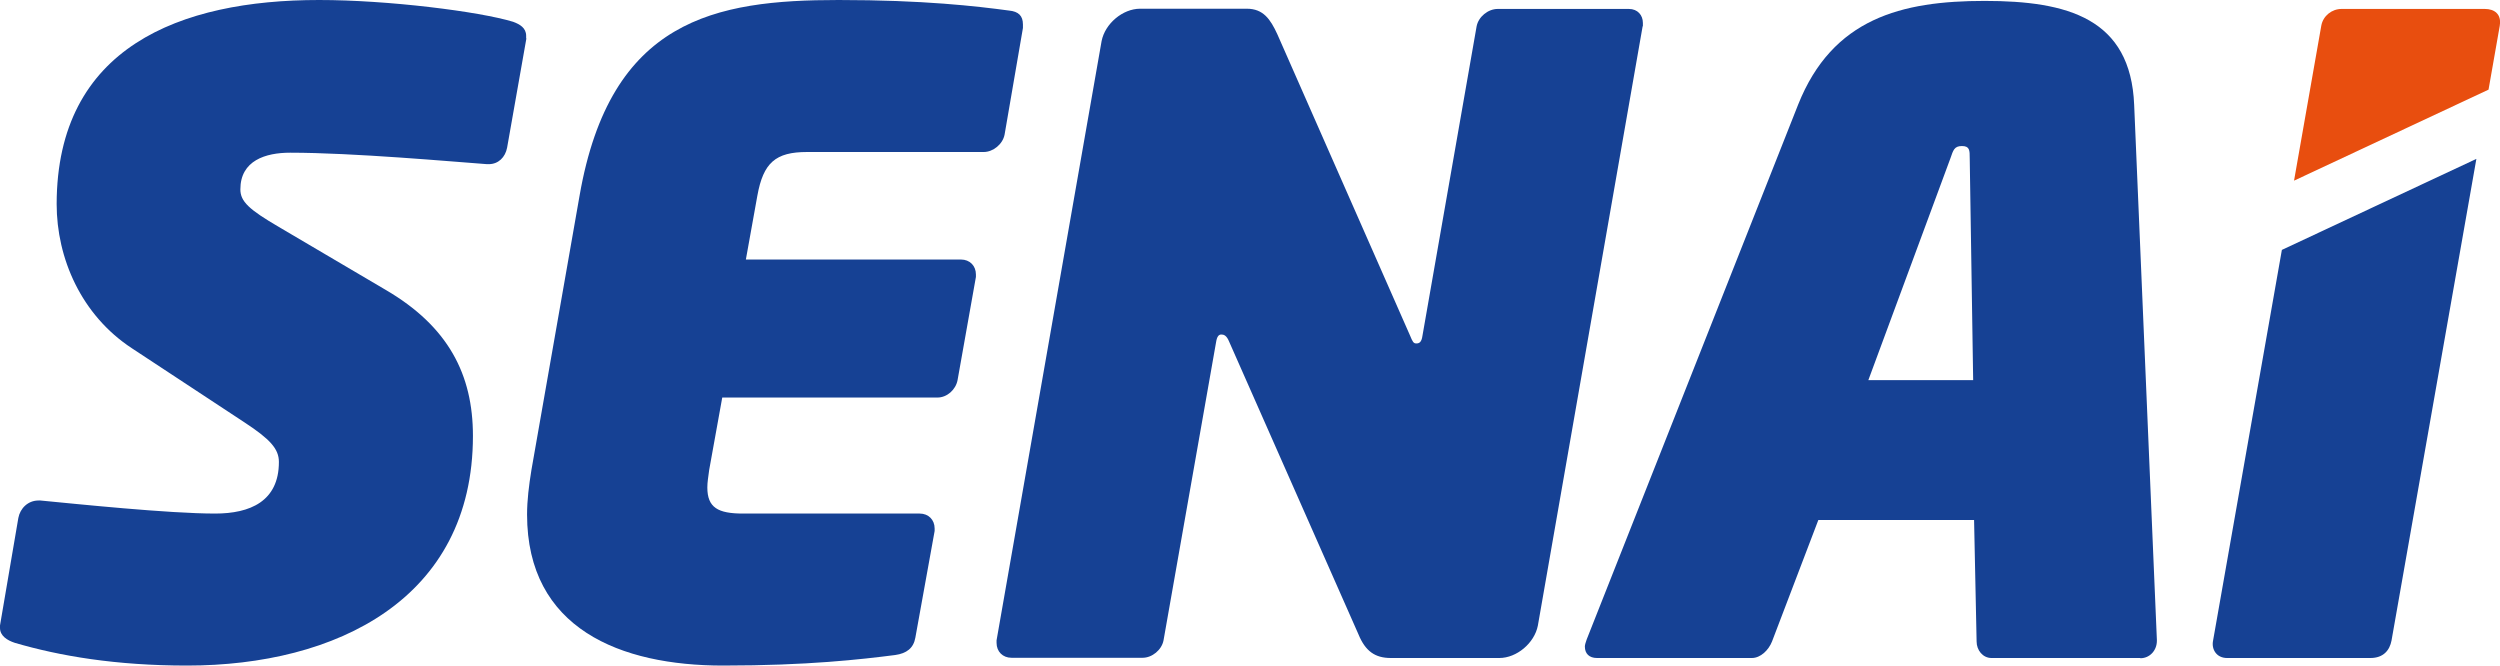 <svg width="383" height="102" viewBox="0 0 383 102" fill="none" xmlns="http://www.w3.org/2000/svg">
<g clip-path="url(#clip0_418_5377)">
<path d="M80.641 5.901L77.689 22.62C77.408 24.095 76.354 25.149 74.878 25.149H74.597C69.256 24.762 54.112 23.393 44.449 23.393C40.689 23.393 36.824 24.587 36.824 29.012C36.824 30.874 38.159 32.103 42.727 34.773L59.066 44.397C68.694 50.017 72.454 57.393 72.454 66.771C72.454 91.814 51.441 101.965 28.672 101.965C17.674 101.965 9.136 100.49 2.284 98.488C1.089 98.101 0 97.399 0 96.204V95.818L2.811 79.345C3.092 77.87 4.287 76.676 5.903 76.676H6.184C11.666 77.203 25.861 78.678 32.959 78.678C38.3 78.678 42.727 76.816 42.727 70.775C42.727 68.773 41.392 67.297 37.492 64.734L20.204 53.353C12.439 48.26 8.679 39.55 8.679 31.26C8.714 7.236 27.583 0 48.876 0C59.453 0 73.403 1.756 78.603 3.337C79.657 3.723 80.606 4.285 80.606 5.479V5.866L80.641 5.901Z" fill="#164194"/>
<path d="M156.714 4.285L153.903 20.618C153.622 22.093 152.146 23.287 150.705 23.287H123.649C118.835 23.287 116.938 24.903 116.024 29.996L114.267 39.76H147.226C148.562 39.76 149.51 40.709 149.51 42.043V42.43L146.699 58.236C146.418 59.711 145.083 60.905 143.607 60.905H110.648L108.645 72.004C108.505 73.093 108.364 73.866 108.364 74.674C108.364 77.764 109.981 78.678 113.846 78.678H140.902C142.237 78.678 143.186 79.626 143.186 80.961V81.347L140.234 97.68C139.953 99.295 138.899 100.103 137.142 100.349C131.906 101.017 123.755 101.965 110.754 101.965C95.082 101.965 80.746 96.345 80.746 78.818C80.746 76.676 81.027 74.393 81.414 72.004L88.793 29.961C93.501 2.95 109.559 0 128.463 0C141.464 0 149.616 0.948 154.57 1.616C156.046 1.756 156.714 2.424 156.714 3.758V4.285Z" fill="#164194"/>
<path d="M251.656 4.004L235.598 95.853C235.071 98.523 232.365 100.806 229.695 100.806H213.074C210.65 100.806 209.174 99.752 208.12 97.188L188.302 52.335C187.916 51.386 187.494 51.246 187.108 51.246C186.721 51.246 186.44 51.527 186.3 52.44L178.253 98.101C177.972 99.576 176.496 100.771 175.056 100.771H154.957C153.622 100.771 152.673 99.822 152.673 98.488V98.101L168.766 6.287C169.293 3.618 171.999 1.335 174.669 1.335H191.008C193.538 1.335 194.627 2.95 195.681 5.233L216.026 51.422C216.412 52.37 216.553 52.616 216.975 52.616C217.396 52.616 217.783 52.475 217.923 51.422L226.216 4.039C226.497 2.564 227.973 1.37 229.449 1.37H249.547C250.882 1.37 251.691 2.318 251.691 3.512V4.039L251.656 4.004Z" fill="#164194"/>
<path d="M327.869 100.806H305.1C303.765 100.806 302.816 99.611 302.816 98.277L302.429 79.661H278.571L271.473 98.277C270.946 99.611 269.716 100.806 268.381 100.806H244.663C243.468 100.806 242.801 100.138 242.801 99.049C242.801 98.769 242.941 98.382 243.082 97.961L275.479 16.016C280.749 2.81 291.326 0.14 304.046 0.14C316.765 0.14 326.428 2.81 326.955 16.087L330.434 98.031V98.171C330.434 99.647 329.345 100.841 327.904 100.841L327.869 100.806ZM301.762 24.235C301.762 23.041 301.762 22.374 300.567 22.374C299.372 22.374 299.232 23.041 298.81 24.235L286.231 58.235H302.289L301.762 24.235Z" fill="#164194"/>
<path d="M382.965 3.899C383.246 2.178 382.157 1.37 380.681 1.37H358.72C357.244 1.37 355.909 2.424 355.628 3.899L351.446 27.678L381.243 13.733L382.965 3.934V3.899Z" fill="#E84E0F"/>
<path d="M349.584 38.285L339.043 98.136C338.762 99.471 339.57 100.806 341.186 100.806H363.147C365.15 100.806 366.099 99.612 366.38 98.136L379.381 24.341L349.584 38.285Z" fill="#164194"/>
</g>
<defs>
<clipPath id="clip0_418_5377">
<rect width="383" height="102" fill="white"/>
</clipPath>
</defs>
</svg>
